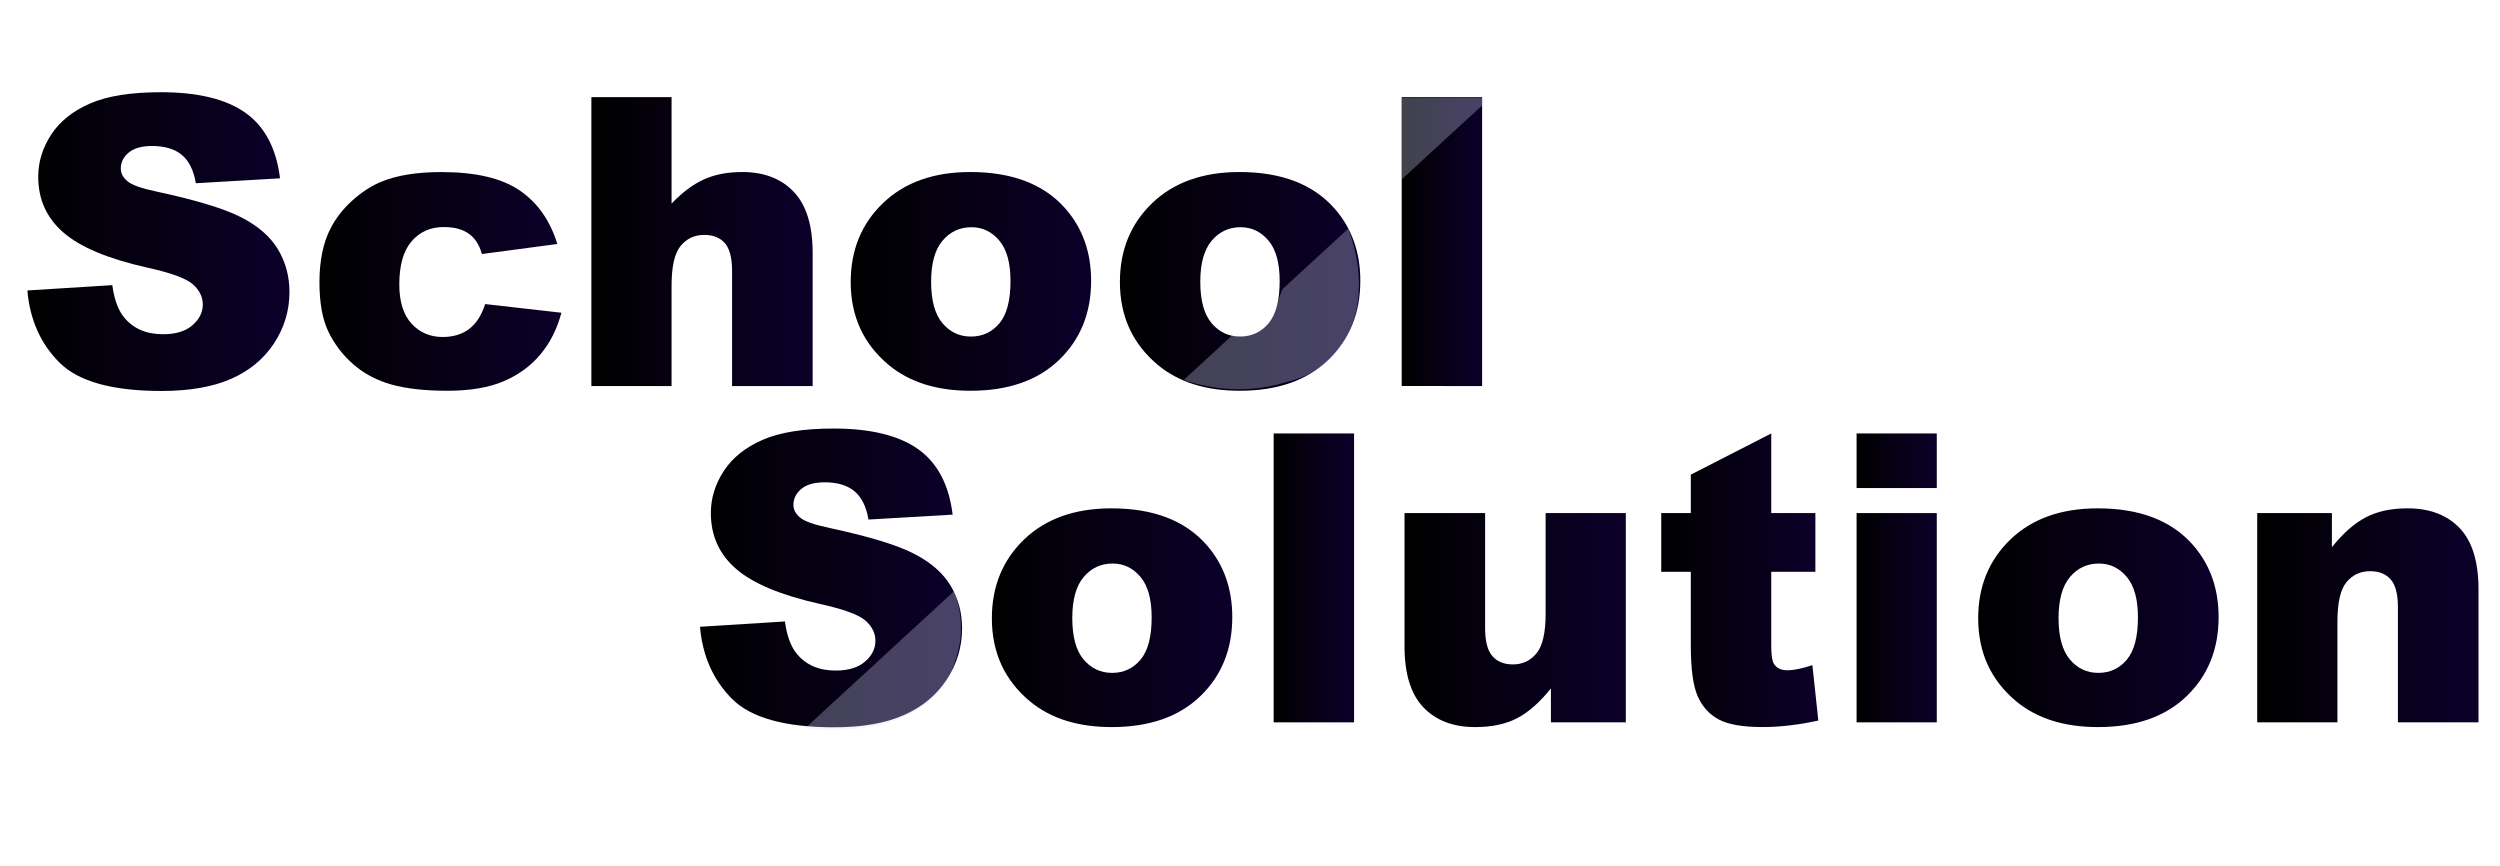 <?xml version="1.0" encoding="utf-8"?>
<!-- Generator: Adobe Illustrator 23.0.2, SVG Export Plug-In . SVG Version: 6.00 Build 0)  -->
<svg version="1.1" id="Capa_1" xmlns="http://www.w3.org/2000/svg" xmlns:xlink="http://www.w3.org/1999/xlink" x="0px" y="0px"
	 viewBox="0 0 707 245" style="enable-background:new 0 0 707 245;" xml:space="preserve">
<style type="text/css">
	.st0{fill:url(#SVGID_1_);}
	.st1{fill:url(#SVGID_2_);}
	.st2{fill:url(#SVGID_3_);}
	.st3{fill:url(#SVGID_4_);}
	.st4{fill:url(#SVGID_5_);}
	.st5{fill:url(#SVGID_6_);}
	.st6{fill:url(#SVGID_7_);}
	.st7{fill:url(#SVGID_8_);}
	.st8{fill:url(#SVGID_9_);}
	.st9{fill:url(#SVGID_10_);}
	.st10{fill:url(#SVGID_11_);}
	.st11{fill:url(#SVGID_12_);}
	.st12{fill:url(#SVGID_13_);}
	.st13{fill:url(#SVGID_14_);}
	.st14{opacity:0.3;fill:#D7DEFF;}
</style>
<g>
	<g>
		<linearGradient id="SVGID_1_" gradientUnits="userSpaceOnUse" x1="7.741" y1="68.323" x2="81.861" y2="68.323">
			<stop  offset="0" style="stop-color:#000000"/>
			<stop  offset="1" style="stop-color:#0C002A"/>
		</linearGradient>
		<path class="st0" d="M7.74,82.14l24.02-1.5c0.52,3.9,1.58,6.87,3.18,8.92c2.6,3.31,6.32,4.96,11.15,4.96
			c3.6,0,6.38-0.84,8.33-2.54c1.95-1.69,2.93-3.65,2.93-5.88c0-2.12-0.93-4.01-2.79-5.68c-1.86-1.67-6.17-3.25-12.93-4.74
			c-11.07-2.49-18.97-5.8-23.69-9.92c-4.76-4.12-7.13-9.38-7.13-15.77c0-4.2,1.22-8.16,3.65-11.9c2.43-3.73,6.09-6.67,10.98-8.81
			c4.89-2.14,11.58-3.2,20.09-3.2c10.44,0,18.4,1.94,23.88,5.82c5.48,3.88,8.74,10.06,9.78,18.53l-23.8,1.39
			c-0.63-3.68-1.96-6.35-3.98-8.02c-2.03-1.67-4.82-2.51-8.39-2.51c-2.94,0-5.15,0.62-6.63,1.87c-1.49,1.25-2.23,2.76-2.23,4.54
			c0,1.3,0.61,2.47,1.84,3.51c1.19,1.08,4.01,2.08,8.47,3.01c11.03,2.38,18.94,4.78,23.71,7.22c4.77,2.43,8.25,5.45,10.42,9.06
			c2.17,3.6,3.26,7.63,3.26,12.09c0,5.24-1.45,10.07-4.35,14.49c-2.9,4.42-6.95,7.77-12.15,10.06c-5.2,2.28-11.76,3.43-19.67,3.43
			c-13.9,0-23.52-2.68-28.87-8.03C11.47,97.19,8.45,90.39,7.74,82.14z"/>
		<linearGradient id="SVGID_2_" gradientUnits="userSpaceOnUse" x1="90.332" y1="79.58" x2="158.768" y2="79.58">
			<stop  offset="0" style="stop-color:#000000"/>
			<stop  offset="1" style="stop-color:#0C002A"/>
		</linearGradient>
		<path class="st1" d="M137.2,85.99l21.57,2.45c-1.19,4.5-3.14,8.39-5.85,11.68c-2.71,3.29-6.18,5.84-10.39,7.66
			c-4.22,1.82-9.58,2.73-16.08,2.73c-6.28,0-11.51-0.59-15.69-1.75c-4.18-1.17-7.77-3.06-10.78-5.68c-3.01-2.62-5.37-5.69-7.08-9.21
			c-1.71-3.53-2.56-8.2-2.56-14.03c0-6.09,1.04-11.15,3.12-15.2c1.52-2.97,3.6-5.63,6.24-7.99c2.64-2.36,5.35-4.11,8.14-5.26
			c4.42-1.82,10.09-2.73,17-2.73c9.66,0,17.03,1.73,22.1,5.18c5.07,3.46,8.63,8.51,10.67,15.16l-21.34,2.84
			c-0.67-2.53-1.89-4.43-3.65-5.71c-1.76-1.28-4.13-1.92-7.11-1.92c-3.75,0-6.79,1.34-9.11,4.03c-2.32,2.69-3.48,6.76-3.48,12.21
			c0,4.86,1.15,8.55,3.46,11.07c2.3,2.52,5.24,3.78,8.81,3.78c2.97,0,5.47-0.76,7.5-2.28C134.68,91.49,136.2,89.15,137.2,85.99z"/>
		<linearGradient id="SVGID_3_" gradientUnits="userSpaceOnUse" x1="167.238" y1="68.323" x2="229.823" y2="68.323">
			<stop  offset="0" style="stop-color:#000000"/>
			<stop  offset="1" style="stop-color:#0C002A"/>
		</linearGradient>
		<path class="st2" d="M167.24,27.47h22.68v30.09c3.08-3.2,6.15-5.48,9.2-6.85c3.05-1.37,6.65-2.06,10.81-2.06
			c6.17,0,11.02,1.88,14.57,5.63c3.55,3.75,5.32,9.51,5.32,17.28v37.62h-22.79V76.63c0-3.71-0.69-6.34-2.06-7.89
			c-1.37-1.54-3.31-2.31-5.8-2.31c-2.75,0-4.98,1.04-6.69,3.12c-1.71,2.08-2.56,5.81-2.56,11.2v28.42h-22.68V27.47z"/>
		<linearGradient id="SVGID_4_" gradientUnits="userSpaceOnUse" x1="240.579" y1="79.58" x2="308.569" y2="79.58">
			<stop  offset="0" style="stop-color:#000000"/>
			<stop  offset="1" style="stop-color:#0C002A"/>
		</linearGradient>
		<path class="st3" d="M240.58,79.75c0-9.03,3.05-16.47,9.14-22.32c6.09-5.85,14.32-8.78,24.69-8.78c11.85,0,20.81,3.44,26.86,10.31
			c4.87,5.54,7.3,12.35,7.3,20.45c0,9.1-3.02,16.56-9.06,22.38c-6.04,5.81-14.39,8.72-25.05,8.72c-9.51,0-17.2-2.41-23.07-7.24
			C244.18,97.28,240.58,89.44,240.58,79.75z M263.32,79.69c0,5.28,1.07,9.18,3.2,11.7c2.14,2.53,4.82,3.79,8.05,3.79
			c3.27,0,5.95-1.24,8.05-3.73c2.1-2.49,3.15-6.48,3.15-11.98c0-5.13-1.06-8.94-3.18-11.45c-2.12-2.51-4.74-3.76-7.86-3.76
			c-3.31,0-6.04,1.27-8.19,3.82C264.39,70.62,263.32,74.49,263.32,79.69z"/>
		<linearGradient id="SVGID_5_" gradientUnits="userSpaceOnUse" x1="316.706" y1="79.58" x2="384.696" y2="79.58">
			<stop  offset="0" style="stop-color:#000000"/>
			<stop  offset="1" style="stop-color:#0C002A"/>
		</linearGradient>
		<path class="st4" d="M316.71,79.75c0-9.03,3.05-16.47,9.14-22.32c6.09-5.85,14.32-8.78,24.69-8.78c11.85,0,20.81,3.44,26.86,10.31
			c4.87,5.54,7.3,12.35,7.3,20.45c0,9.1-3.02,16.56-9.06,22.38c-6.04,5.81-14.39,8.72-25.05,8.72c-9.51,0-17.2-2.41-23.07-7.24
			C320.31,97.28,316.71,89.44,316.71,79.75z M339.44,79.69c0,5.28,1.07,9.18,3.2,11.7c2.14,2.53,4.82,3.79,8.05,3.79
			c3.27,0,5.95-1.24,8.05-3.73c2.1-2.49,3.15-6.48,3.15-11.98c0-5.13-1.06-8.94-3.18-11.45c-2.12-2.51-4.74-3.76-7.86-3.76
			c-3.31,0-6.04,1.27-8.19,3.82C340.52,70.62,339.44,74.49,339.44,79.69z"/>
		<linearGradient id="SVGID_6_" gradientUnits="userSpaceOnUse" x1="396.399" y1="68.323" x2="419.137" y2="68.323">
			<stop  offset="0" style="stop-color:#000000"/>
			<stop  offset="1" style="stop-color:#0C002A"/>
		</linearGradient>
		<path class="st5" d="M396.4,27.47h22.74v81.7H396.4V27.47z"/>
	</g>
	<g>
		<linearGradient id="SVGID_7_" gradientUnits="userSpaceOnUse" x1="197.964" y1="163.431" x2="272.085" y2="163.431">
			<stop  offset="0" style="stop-color:#000000"/>
			<stop  offset="1" style="stop-color:#0C002A"/>
		</linearGradient>
		<path class="st6" d="M197.96,177.25l24.02-1.5c0.52,3.9,1.58,6.87,3.18,8.92c2.6,3.31,6.32,4.96,11.15,4.96
			c3.6,0,6.38-0.84,8.33-2.54c1.95-1.69,2.93-3.65,2.93-5.88c0-2.12-0.93-4.01-2.79-5.68c-1.86-1.67-6.17-3.25-12.93-4.74
			c-11.07-2.49-18.97-5.8-23.69-9.92c-4.76-4.12-7.13-9.38-7.13-15.77c0-4.2,1.22-8.16,3.65-11.9c2.43-3.73,6.09-6.67,10.98-8.81
			c4.89-2.14,11.58-3.2,20.09-3.2c10.44,0,18.4,1.94,23.88,5.82c5.48,3.88,8.74,10.06,9.78,18.53l-23.8,1.39
			c-0.63-3.68-1.96-6.35-3.98-8.02c-2.03-1.67-4.82-2.51-8.39-2.51c-2.94,0-5.15,0.62-6.63,1.87c-1.49,1.25-2.23,2.76-2.23,4.54
			c0,1.3,0.61,2.47,1.84,3.51c1.19,1.08,4.01,2.08,8.47,3.01c11.03,2.38,18.94,4.78,23.71,7.22c4.77,2.43,8.25,5.45,10.42,9.06
			c2.17,3.6,3.26,7.64,3.26,12.09c0,5.24-1.45,10.07-4.35,14.49c-2.9,4.42-6.95,7.77-12.15,10.06c-5.2,2.29-11.76,3.43-19.67,3.43
			c-13.9,0-23.52-2.67-28.87-8.02S198.67,185.5,197.96,177.25z"/>
		<linearGradient id="SVGID_8_" gradientUnits="userSpaceOnUse" x1="280.5" y1="174.688" x2="348.49" y2="174.688">
			<stop  offset="0" style="stop-color:#000000"/>
			<stop  offset="1" style="stop-color:#0C002A"/>
		</linearGradient>
		<path class="st7" d="M280.5,174.86c0-9.03,3.05-16.47,9.14-22.32c6.09-5.85,14.32-8.78,24.69-8.78c11.85,0,20.81,3.44,26.86,10.31
			c4.87,5.54,7.3,12.35,7.3,20.45c0,9.1-3.02,16.56-9.06,22.38c-6.04,5.81-14.39,8.72-25.05,8.72c-9.51,0-17.2-2.41-23.07-7.24
			C284.1,192.39,280.5,184.55,280.5,174.86z M303.24,174.8c0,5.28,1.07,9.18,3.2,11.7c2.14,2.53,4.82,3.79,8.05,3.79
			c3.27,0,5.95-1.24,8.05-3.73c2.1-2.49,3.15-6.48,3.15-11.98c0-5.13-1.06-8.94-3.18-11.45c-2.12-2.51-4.74-3.76-7.86-3.76
			c-3.31,0-6.04,1.27-8.19,3.82C304.31,165.72,303.24,169.6,303.24,174.8z"/>
		<linearGradient id="SVGID_9_" gradientUnits="userSpaceOnUse" x1="360.193" y1="163.431" x2="382.931" y2="163.431">
			<stop  offset="0" style="stop-color:#000000"/>
			<stop  offset="1" style="stop-color:#0C002A"/>
		</linearGradient>
		<path class="st8" d="M360.19,122.58h22.74v81.7h-22.74V122.58z"/>
		<linearGradient id="SVGID_10_" gradientUnits="userSpaceOnUse" x1="397.197" y1="175.357" x2="459.782" y2="175.357">
			<stop  offset="0" style="stop-color:#000000"/>
			<stop  offset="1" style="stop-color:#0C002A"/>
		</linearGradient>
		<path class="st9" d="M459.78,204.28H438.6v-9.59c-3.16,3.94-6.34,6.74-9.56,8.42c-3.21,1.67-7.16,2.51-11.84,2.51
			c-6.24,0-11.14-1.87-14.68-5.6c-3.55-3.73-5.32-9.48-5.32-17.25V145.1h22.79v32.55c0,3.72,0.69,6.35,2.06,7.91
			c1.37,1.56,3.31,2.34,5.8,2.34c2.71,0,4.93-1.04,6.66-3.12c1.73-2.08,2.59-5.81,2.59-11.2V145.1h22.68V204.28z"/>
		<linearGradient id="SVGID_11_" gradientUnits="userSpaceOnUse" x1="469.814" y1="164.099" x2="514.23" y2="164.099">
			<stop  offset="0" style="stop-color:#000000"/>
			<stop  offset="1" style="stop-color:#0C002A"/>
		</linearGradient>
		<path class="st10" d="M500.91,122.58v22.51h12.48v16.61h-12.48v20.97c0,2.52,0.24,4.19,0.72,5c0.74,1.26,2.04,1.89,3.9,1.89
			c1.67,0,4.01-0.48,7.02-1.45l1.67,15.66c-5.61,1.23-10.85,1.84-15.72,1.84c-5.65,0-9.81-0.72-12.48-2.17
			c-2.68-1.45-4.65-3.65-5.94-6.6c-1.28-2.95-1.92-7.73-1.92-14.33V161.7h-8.36V145.1h8.36v-10.87L500.91,122.58z"/>
		<linearGradient id="SVGID_12_" gradientUnits="userSpaceOnUse" x1="525.041" y1="163.431" x2="547.723" y2="163.431">
			<stop  offset="0" style="stop-color:#000000"/>
			<stop  offset="1" style="stop-color:#0C002A"/>
		</linearGradient>
		<path class="st11" d="M525.04,122.58h22.68v15.44h-22.68V122.58z M525.04,145.1h22.68v59.18h-22.68V145.1z"/>
		<linearGradient id="SVGID_13_" gradientUnits="userSpaceOnUse" x1="559.427" y1="174.688" x2="627.417" y2="174.688">
			<stop  offset="0" style="stop-color:#000000"/>
			<stop  offset="1" style="stop-color:#0C002A"/>
		</linearGradient>
		<path class="st12" d="M559.43,174.86c0-9.03,3.05-16.47,9.14-22.32c6.09-5.85,14.32-8.78,24.69-8.78
			c11.85,0,20.81,3.44,26.86,10.31c4.87,5.54,7.3,12.35,7.3,20.45c0,9.1-3.02,16.56-9.06,22.38c-6.04,5.81-14.39,8.72-25.05,8.72
			c-9.51,0-17.2-2.41-23.07-7.24C563.03,192.39,559.43,184.55,559.43,174.86z M582.16,174.8c0,5.28,1.07,9.18,3.2,11.7
			c2.14,2.53,4.82,3.79,8.05,3.79c3.27,0,5.95-1.24,8.05-3.73c2.1-2.49,3.15-6.48,3.15-11.98c0-5.13-1.06-8.94-3.18-11.45
			c-2.12-2.51-4.74-3.76-7.86-3.76c-3.31,0-6.04,1.27-8.19,3.82C583.24,165.72,582.16,169.6,582.16,174.8z"/>
		<linearGradient id="SVGID_14_" gradientUnits="userSpaceOnUse" x1="638.339" y1="174.019" x2="700.924" y2="174.019">
			<stop  offset="0" style="stop-color:#000000"/>
			<stop  offset="1" style="stop-color:#0C002A"/>
		</linearGradient>
		<path class="st13" d="M638.34,145.1h21.12v9.64c3.16-3.94,6.35-6.75,9.59-8.44c3.23-1.69,7.17-2.54,11.81-2.54
			c6.28,0,11.19,1.87,14.74,5.6c3.55,3.73,5.32,9.5,5.32,17.3v37.62h-22.79v-32.55c0-3.71-0.69-6.34-2.06-7.89
			c-1.37-1.54-3.31-2.31-5.8-2.31c-2.75,0-4.98,1.04-6.69,3.12c-1.71,2.08-2.56,5.81-2.56,11.2v28.42h-22.68V145.1z"/>
	</g>
	<line x1="434.7" y1="15.5" x2="196.92" y2="234.26"/>
	<path class="st14" d="M227.74,205.9c14.03-12.91,28.07-25.82,42.1-38.74c0.94,2.49,2.45,7.46,1.73,13.74c0,0-0.18,1.61-0.79,3.91
		c-0.31,1.16-1.29,4.77-3.35,8.1c-2.7,4.35-6.27,6.66-8.3,7.97C247.95,208.11,229.47,206.11,227.74,205.9z"/>
	<path class="st14" d="M334.78,107.43l13.61-12.52c1.2,0.19,5.12,0.65,8.32-1.75c2.19-1.65,3.63-4.32,4.15-6.11
		c0.15-0.53,0.45-1.78,1.08-3.4c0.25-0.64,1.01-2.54,0.76-1.9c0,0,6.48-5.96,18.57-17.08c5.41,14.12,3.5,28.65-5.1,36.91
		c-1.98,1.9-5.78,4.87-12.09,6.38c-3.12,0.98-7.35,1.94-12.4,2.1C344.4,110.27,338.52,108.74,334.78,107.43z"/>
	<polygon class="st14" points="396.49,50.65 396.49,27.66 419.58,27.66 419.58,29.41 	"/>
</g>
</svg>
